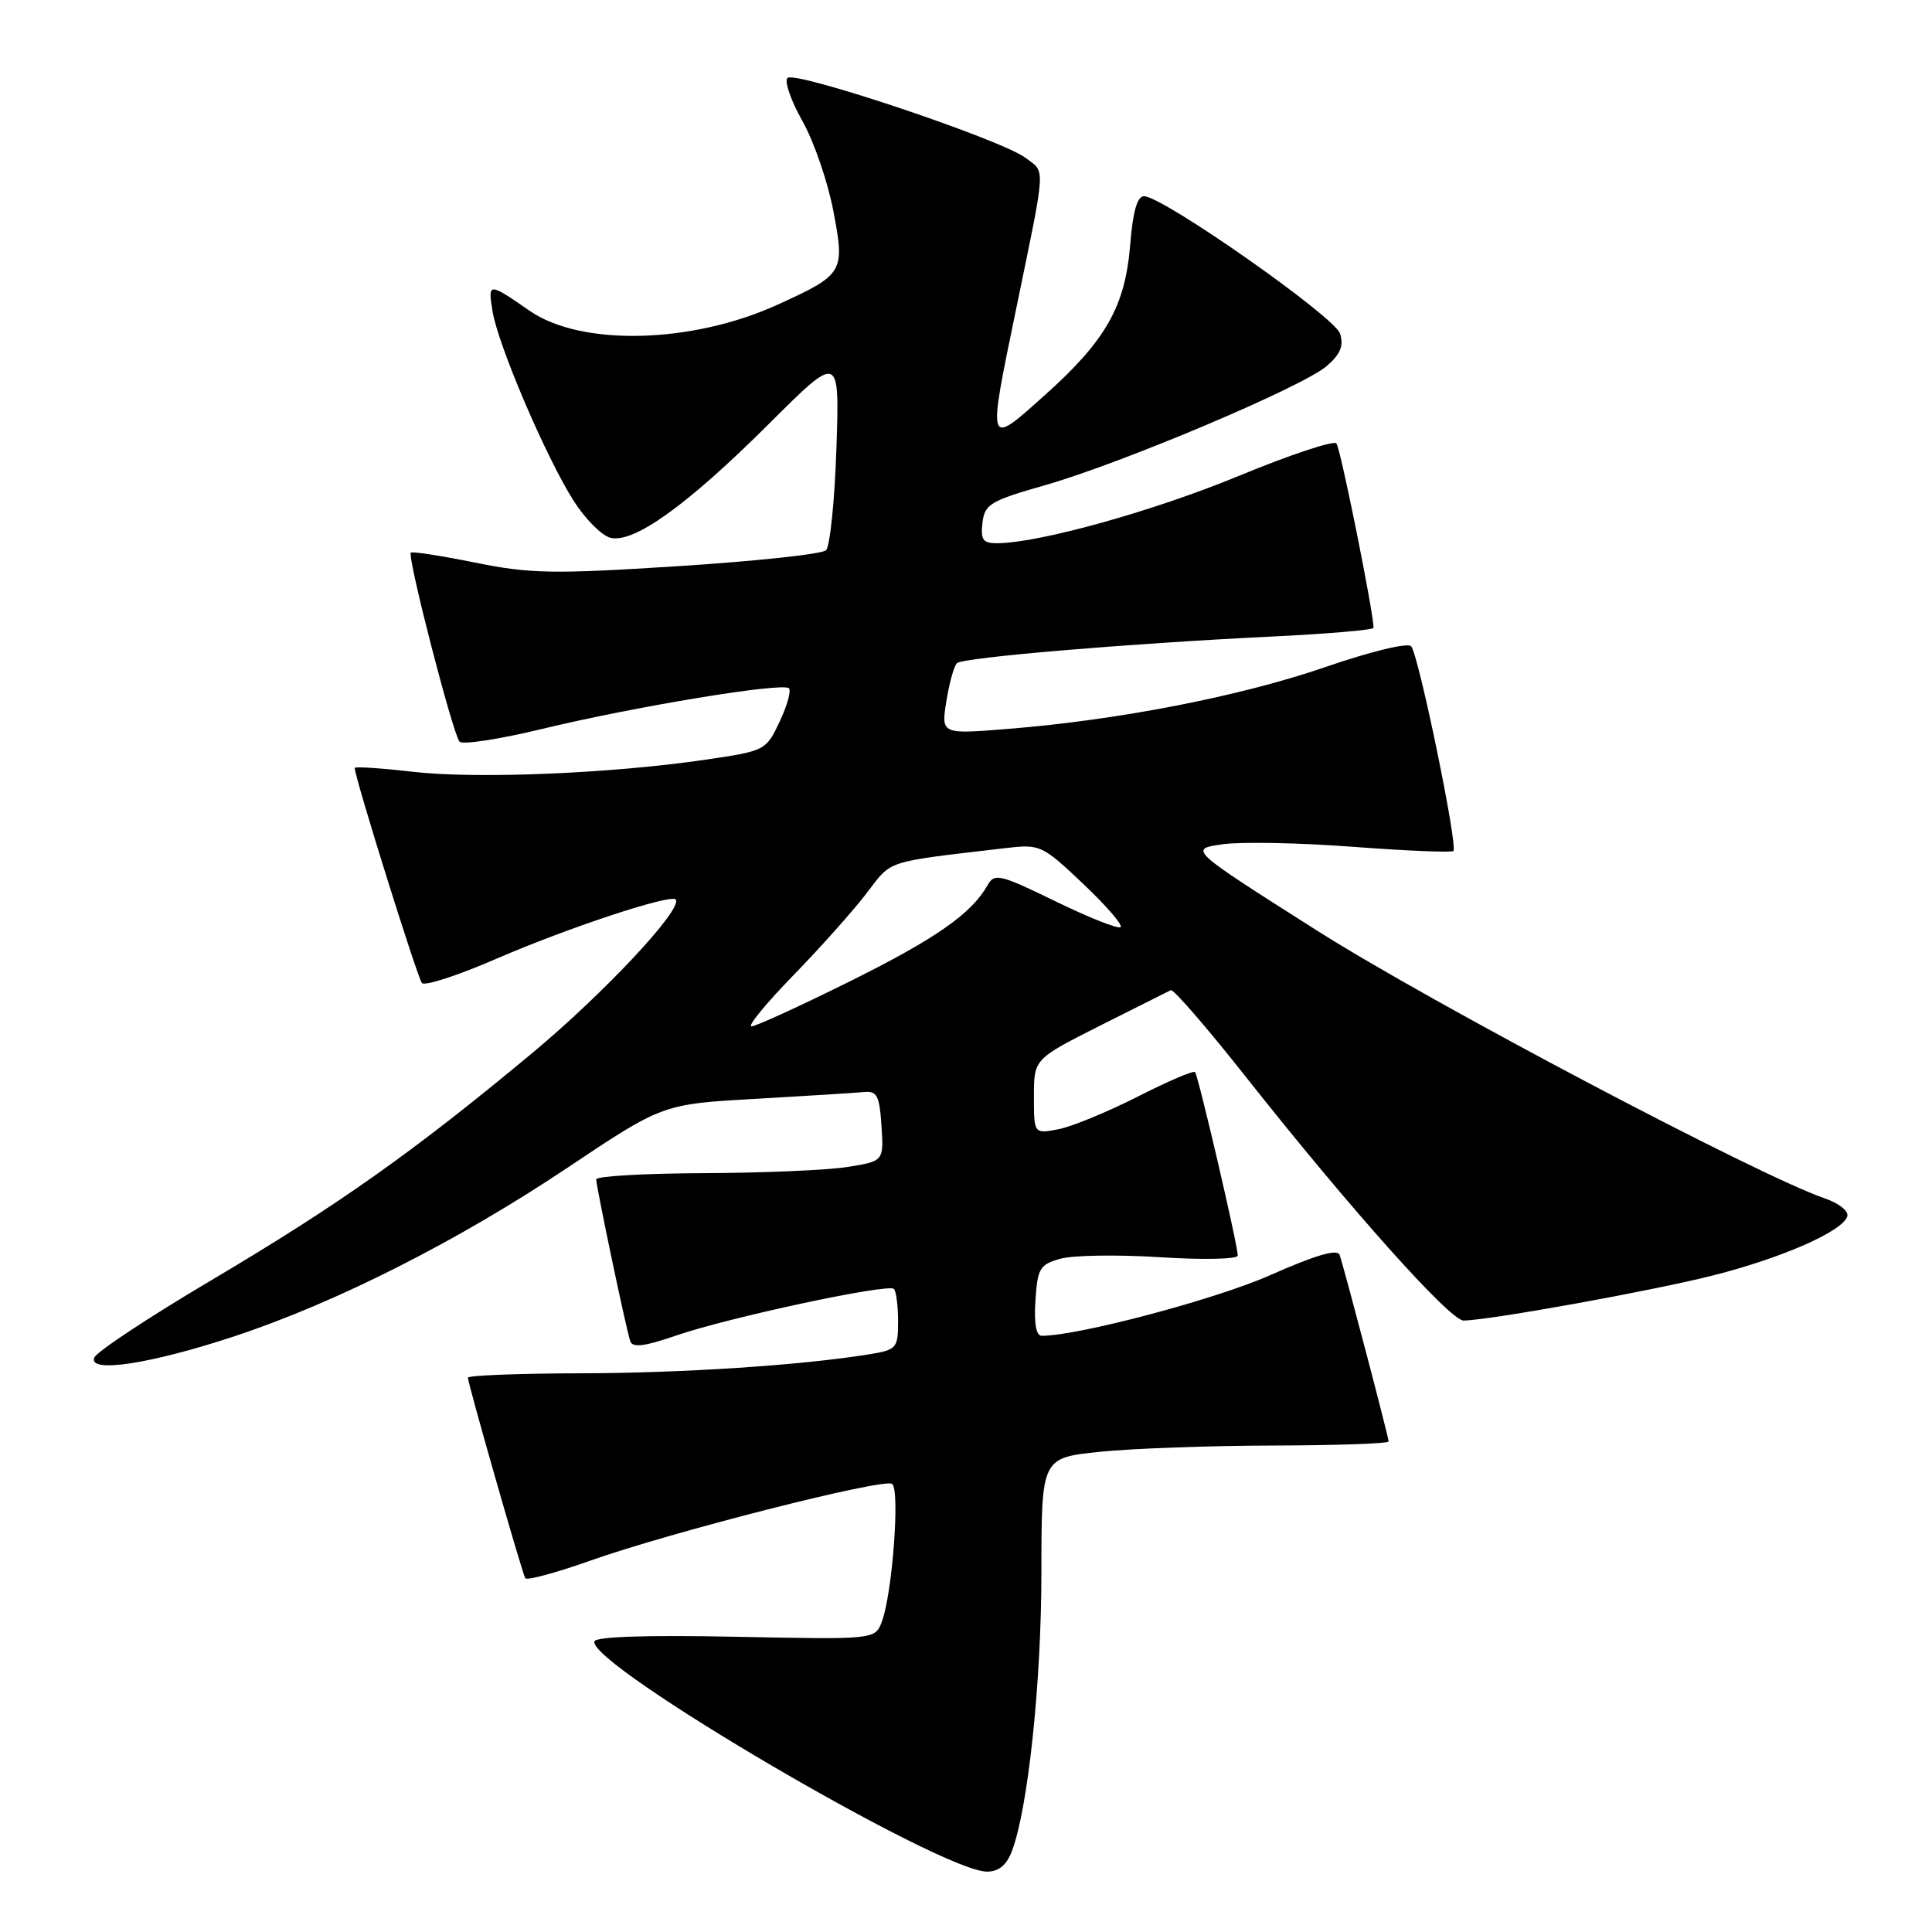 <?xml version="1.0" encoding="UTF-8" standalone="no"?>
<!DOCTYPE svg PUBLIC "-//W3C//DTD SVG 1.1//EN" "http://www.w3.org/Graphics/SVG/1.1/DTD/svg11.dtd" >
<svg xmlns="http://www.w3.org/2000/svg" xmlns:xlink="http://www.w3.org/1999/xlink" version="1.1" viewBox="0 0 256 256">
 <g >
 <path fill="currentColor"
d=" M 134.08 245.29 C 136.22 239.66 137.99 222.97 137.99 208.34 C 138.00 193.17 138.00 193.17 145.75 192.37 C 150.01 191.93 160.36 191.56 168.75 191.54 C 177.14 191.52 184.00 191.28 184.00 191.00 C 184.00 190.43 178.14 168.13 177.51 166.29 C 177.22 165.45 174.35 166.29 168.30 168.97 C 161.08 172.17 142.88 177.00 138.04 177.00 C 137.29 177.00 137.00 175.35 137.20 172.32 C 137.47 168.07 137.78 167.55 140.50 166.79 C 142.15 166.32 148.11 166.23 153.75 166.59 C 159.39 166.95 164.00 166.85 164.01 166.37 C 164.02 165.03 158.79 142.56 158.35 142.06 C 158.14 141.82 154.71 143.29 150.73 145.32 C 146.75 147.34 142.04 149.28 140.25 149.63 C 137.00 150.25 137.00 150.25 137.00 145.29 C 137.00 140.33 137.00 140.33 145.75 135.91 C 150.56 133.49 154.79 131.37 155.14 131.20 C 155.49 131.04 159.97 136.22 165.09 142.70 C 178.86 160.13 192.15 175.00 193.93 174.98 C 197.43 174.93 219.12 171.01 227.03 168.99 C 236.17 166.67 244.11 163.17 244.77 161.19 C 245.00 160.50 243.72 159.46 241.84 158.81 C 233.03 155.80 189.62 132.90 174.50 123.30 C 157.50 112.51 157.50 112.51 162.00 111.87 C 164.47 111.52 172.27 111.67 179.33 112.21 C 186.38 112.74 192.34 112.99 192.58 112.76 C 193.21 112.13 187.95 86.65 186.98 85.63 C 186.51 85.13 181.56 86.34 175.64 88.38 C 164.47 92.24 148.23 95.41 133.60 96.58 C 124.70 97.30 124.70 97.30 125.40 92.90 C 125.79 90.48 126.42 88.22 126.80 87.87 C 127.64 87.12 149.25 85.29 168.25 84.36 C 175.81 84.00 182.00 83.47 182.00 83.19 C 182.00 81.13 177.61 59.34 177.08 58.75 C 176.71 58.34 170.90 60.27 164.17 63.05 C 152.89 67.71 137.77 71.93 132.18 71.98 C 130.25 72.00 129.92 71.55 130.18 69.28 C 130.47 66.81 131.21 66.36 138.48 64.29 C 148.71 61.36 172.58 51.27 175.79 48.51 C 177.62 46.93 178.08 45.82 177.56 44.20 C 176.85 41.96 154.07 26.00 151.59 26.00 C 150.69 26.00 150.11 28.03 149.76 32.39 C 149.10 40.61 146.54 45.12 138.41 52.39 C 130.77 59.23 130.83 59.41 134.63 41.00 C 138.66 21.46 138.56 22.93 135.88 20.91 C 132.72 18.51 105.34 9.33 104.34 10.33 C 103.91 10.76 104.80 13.33 106.32 16.03 C 107.85 18.74 109.69 24.10 110.42 27.94 C 111.98 36.10 111.82 36.37 102.97 40.40 C 91.63 45.55 77.01 45.91 70.19 41.19 C 64.71 37.40 64.64 37.40 65.26 41.23 C 65.99 45.72 72.34 60.57 75.99 66.33 C 77.52 68.74 79.71 70.95 80.86 71.25 C 83.95 72.06 91.04 66.97 101.87 56.18 C 111.25 46.83 111.25 46.83 110.83 59.41 C 110.60 66.33 109.98 72.40 109.45 72.91 C 108.93 73.42 100.10 74.37 89.84 75.02 C 73.29 76.08 70.24 76.03 62.97 74.55 C 58.46 73.64 54.62 73.04 54.44 73.23 C 53.93 73.73 60.03 97.39 60.90 98.28 C 61.31 98.70 66.25 97.94 71.86 96.58 C 84.10 93.62 103.72 90.39 104.54 91.20 C 104.86 91.52 104.30 93.52 103.30 95.63 C 101.51 99.44 101.40 99.50 93.50 100.66 C 80.95 102.50 63.23 103.24 54.75 102.27 C 50.49 101.78 47.00 101.55 47.00 101.76 C 47.00 102.99 55.33 129.63 55.91 130.26 C 56.30 130.68 60.73 129.23 65.75 127.05 C 75.16 122.97 88.79 118.46 89.52 119.18 C 90.63 120.30 80.08 131.60 70.40 139.64 C 54.68 152.71 44.89 159.63 27.98 169.65 C 19.75 174.52 12.78 179.13 12.49 179.89 C 11.68 182.01 20.03 180.72 31.19 177.02 C 44.63 172.56 60.65 164.45 75.15 154.76 C 87.80 146.30 87.80 146.30 100.15 145.60 C 106.94 145.21 113.40 144.81 114.50 144.70 C 116.21 144.53 116.54 145.19 116.80 149.18 C 117.10 153.86 117.10 153.86 112.30 154.63 C 109.66 155.05 101.09 155.42 93.25 155.45 C 85.42 155.48 79.00 155.85 79.00 156.27 C 79.00 157.22 82.95 176.05 83.51 177.71 C 83.80 178.61 85.38 178.42 89.58 176.97 C 96.58 174.56 117.70 170.04 118.45 170.79 C 118.75 171.09 119.00 173.02 119.00 175.08 C 119.00 178.63 118.81 178.86 115.25 179.44 C 106.23 180.91 90.40 181.95 76.75 181.97 C 68.64 181.99 62.00 182.25 62.00 182.55 C 62.00 183.31 69.16 208.36 69.60 209.12 C 69.79 209.45 73.67 208.41 78.23 206.79 C 88.92 203.00 116.97 195.86 118.20 196.62 C 119.28 197.29 118.25 211.13 116.85 214.88 C 115.95 217.25 115.95 217.25 97.49 216.88 C 85.69 216.64 78.92 216.86 78.76 217.50 C 77.96 220.60 124.68 247.99 130.77 248.00 C 132.33 248.00 133.38 247.14 134.08 245.29 Z  M 105.11 129.25 C 108.72 125.54 113.10 120.63 114.84 118.34 C 118.25 113.89 117.06 114.28 133.22 112.38 C 137.81 111.84 138.07 111.95 143.48 117.07 C 146.53 119.95 148.78 122.55 148.49 122.84 C 148.20 123.14 144.33 121.61 139.90 119.45 C 132.52 115.85 131.76 115.67 130.87 117.27 C 128.74 121.07 124.00 124.38 112.54 130.07 C 105.97 133.33 100.13 136.00 99.57 136.00 C 99.01 136.00 101.50 132.96 105.11 129.25 Z "/>
</g>
</svg>
